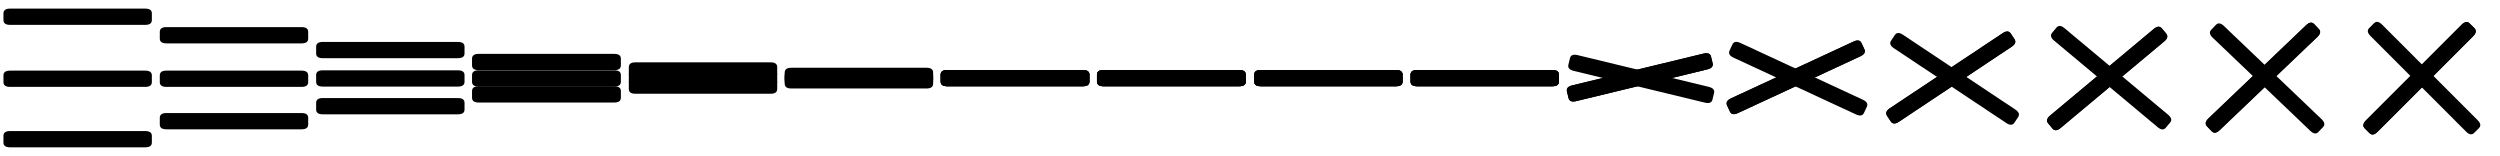 <?xml version="1.0" encoding="utf-8"?>
<!-- Generator: Adobe Illustrator 21.0.0, SVG Export Plug-In . SVG Version: 6.00 Build 0)  -->
<svg version="1.1" id="Layer_1" xmlns="http://www.w3.org/2000/svg" xmlns:xlink="http://www.w3.org/1999/xlink" x="0px" y="0px"
	 viewBox="0 0 784 49" style="enable-background:new 0 0 784 49;" xml:space="preserve">
<g transform="matrix( 1, 0, 0, 1, 25.15,25.25) ">
	<g transform="matrix( 1, 0, 0, 1, -23.45,16.4) ">
		<g transform="matrix( 1.385, 0, 0, 1, 3.4,11.55) ">
			<g>
				<g id="Symbol_1_0_Layer0_0_FILL">
					<path d="M30.7-10.6c0-1-0.5-1.5-1.5-1.5H-1.4c-1,0-1.5,0.5-1.5,1.5v2.1c0,1,0.5,1.5,1.5,1.5h30.6c1,0,1.5-0.5,1.5-1.5V-10.6z"
						/>
				</g>
			</g>
		</g>
	</g>
	<g transform="matrix( 1, 0, 0, 1, -23.45,-2.55) ">
		<g transform="matrix( 1.385, 0, 0, 1, 3.4,11.55) ">
			<g>
				<g id="Symbol_1_0_Layer0_0_FILL_1_">
					<path d="M30.7-10.6c0-1-0.5-1.5-1.5-1.5H-1.4c-1,0-1.5,0.5-1.5,1.5v2.1c0,1,0.5,1.5,1.5,1.5h30.6c1,0,1.5-0.5,1.5-1.5V-10.6z"
						/>
				</g>
			</g>
		</g>
	</g>
	<g transform="matrix( 1, 0, 0, 1, -23.45,-22) ">
		<g transform="matrix( 1.385, 0, 0, 1, 3.4,11.55) ">
			<g>
				<g id="Symbol_1_0_Layer0_0_FILL_2_">
					<path d="M30.7-10.6c0-1-0.5-1.5-1.5-1.5H-1.4c-1,0-1.5,0.5-1.5,1.5v2.1c0,1,0.5,1.5,1.5,1.5h30.6c1,0,1.5-0.5,1.5-1.5V-10.6z"
						/>
				</g>
			</g>
		</g>
	</g>
</g>
<g transform="matrix( 1, 0, 0, 1, 25.15,25.25) ">
	<g transform="matrix( 1, 0, 0, 1, -23.45,2.45) ">
		<g transform="matrix( 1.385, 0, 0, 1, 3.4,11.55) ">
			<g>
				<g id="Symbol_1_0_Layer0_0_FILL_5_">
					<path d="M136.9-10.7c0-1-0.5-1.5-1.5-1.5h-30.7c-1,0-1.5,0.5-1.5,1.5v2.1c0,1,0.5,1.5,1.5,1.5h30.7c1,0,1.5-0.5,1.5-1.5V-10.7z
						"/>
				</g>
			</g>
		</g>
	</g>
	<g transform="matrix( 1, 0, 0, 1, -23.45,-2.55) ">
		<g transform="matrix( 1.385, 0, 0, 1, 3.4,11.55) ">
			<g>
				<g id="Symbol_1_0_Layer0_0_FILL_4_">
					<path d="M136.9-10.7c0-1-0.5-1.5-1.5-1.5h-30.7c-1,0-1.5,0.5-1.5,1.5v2.1c0,1,0.5,1.5,1.5,1.5h30.7c1,0,1.5-0.5,1.5-1.5V-10.7z
						"/>
				</g>
			</g>
		</g>
	</g>
	<g transform="matrix( 1, 0, 0, 1, -23.45,-7.7) ">
		<g transform="matrix( 1.385, 0, 0, 1, 3.4,11.55) ">
			<g>
				<g id="Symbol_1_0_Layer0_0_FILL_3_">
					<path d="M136.9-10.7c0-1-0.5-1.5-1.5-1.5h-30.7c-1,0-1.5,0.5-1.5,1.5v2.1c0,1,0.5,1.5,1.5,1.5h30.7c1,0,1.5-0.5,1.5-1.5V-10.7z
						"/>
				</g>
			</g>
		</g>
	</g>
</g>
<g transform="matrix( 1, 0, 0, 1, 25.15,25.25) ">
	<g transform="matrix( 1, 0, 0, 1, -23.45,-0.2) ">
		<g transform="matrix( 1.385, 0, 0, 1, 3.4,11.55) ">
			<g>
				<g id="Symbol_1_0_Layer0_0_FILL_8_">
					<path d="M172.3-10.8c0-1-0.5-1.5-1.5-1.5h-30.6c-1,0-1.5,0.5-1.5,1.5v2.1c0,1,0.5,1.5,1.5,1.5h30.6c1,0,1.5-0.5,1.5-1.5V-10.8z
						"/>
				</g>
			</g>
		</g>
	</g>
	<g transform="matrix( 1, 0, 0, 1, -23.45,-2.55) ">
		<g transform="matrix( 1.385, 0, 0, 1, 3.4,11.55) ">
			<g>
				<g id="Symbol_1_0_Layer0_0_FILL_7_">
					<path d="M172.3-10.8c0-1-0.5-1.5-1.5-1.5h-30.6c-1,0-1.5,0.5-1.5,1.5v2.1c0,1,0.5,1.5,1.5,1.5h30.6c1,0,1.5-0.5,1.5-1.5V-10.8z
						"/>
				</g>
			</g>
		</g>
	</g>
	<g transform="matrix( 1, 0, 0, 1, -23.45,-4.95) ">
		<g transform="matrix( 1.385, 0, 0, 1, 3.4,11.55) ">
			<g>
				<g id="Symbol_1_0_Layer0_0_FILL_6_">
					<path d="M172.3-10.8c0-1-0.5-1.5-1.5-1.5h-30.6c-1,0-1.5,0.5-1.5,1.5v2.1c0,1,0.5,1.5,1.5,1.5h30.6c1,0,1.5-0.5,1.5-1.5V-10.8z
						"/>
				</g>
			</g>
		</g>
	</g>
</g>
<g transform="matrix( 1, 0, 0, 1, 25.15,25.25) ">
	<g transform="matrix( 1, 0, 0, 1, -23.45,-1.85) ">
		<g transform="matrix( 1.385, 0, 0, 1, 3.4,11.55) ">
			<g>
				<g id="Symbol_1_0_Layer0_0_FILL_11_">
					<path d="M207.6-10.8c0-1-0.5-1.5-1.5-1.5h-30.6c-1,0-1.5,0.5-1.5,1.5v2.1c0,1,0.5,1.5,1.5,1.5h30.6c1,0,1.5-0.5,1.5-1.5V-10.8z
						"/>
				</g>
			</g>
		</g>
	</g>
	<g transform="matrix( 1, 0, 0, 1, -23.45,-2.55) ">
		<g transform="matrix( 1.385, 0, 0, 1, 3.4,11.55) ">
			<g>
				<g id="Symbol_1_0_Layer0_0_FILL_10_">
					<path d="M207.6-10.8c0-1-0.5-1.5-1.5-1.5h-30.6c-1,0-1.5,0.5-1.5,1.5v2.1c0,1,0.5,1.5,1.5,1.5h30.6c1,0,1.5-0.5,1.5-1.5V-10.8z
						"/>
				</g>
			</g>
		</g>
	</g>
	<g transform="matrix( 1, 0, 0, 1, -23.45,-3.25) ">
		<g transform="matrix( 1.385, 0, 0, 1, 3.4,11.55) ">
			<g>
				<g id="Symbol_1_0_Layer0_0_FILL_9_">
					<path d="M207.6-10.8c0-1-0.5-1.5-1.5-1.5h-30.6c-1,0-1.5,0.5-1.5,1.5v2.1c0,1,0.5,1.5,1.5,1.5h30.6c1,0,1.5-0.5,1.5-1.5V-10.8z
						"/>
				</g>
			</g>
		</g>
	</g>
</g>
<g transform="matrix( 1, 0, 0, 1, 25.15,25.25) ">
	<g transform="matrix( 1, 0, 0, 1, -23.45,-2.55) ">
		<g transform="matrix( 1.385, 0, 0, 1, 3.4,11.55) ">
			<g>
				<g id="Symbol_1_0_Layer0_0_FILL_14_">
					<path d="M243-10.8c0-1-0.5-1.5-1.5-1.5h-30.7c-1,0-1.5,0.5-1.5,1.5v2.1c0,1,0.5,1.5,1.5,1.5h30.7c1,0,1.5-0.5,1.5-1.5V-10.8z"
						/>
				</g>
			</g>
		</g>
	</g>
	<g transform="matrix( 1, 0, 0, 1, -23.45,-2.55) ">
		<g transform="matrix( 1.385, 0, 0, 1, 3.4,11.55) ">
			<g>
				<g id="Symbol_1_0_Layer0_0_FILL_13_">
					<path d="M243-10.8c0-1-0.5-1.5-1.5-1.5h-30.7c-1,0-1.5,0.5-1.5,1.5v2.1c0,1,0.5,1.5,1.5,1.5h30.7c1,0,1.5-0.5,1.5-1.5V-10.8z"
						/>
				</g>
			</g>
		</g>
	</g>
	<g transform="matrix( 1, 0, 0, 1, -23.45,-2.55) ">
		<g transform="matrix( 1.385, 0, 0, 1, 3.4,11.55) ">
			<g>
				<g id="Symbol_1_0_Layer0_0_FILL_12_">
					<path d="M243-10.8c0-1-0.5-1.5-1.5-1.5h-30.7c-1,0-1.5,0.5-1.5,1.5v2.1c0,1,0.5,1.5,1.5,1.5h30.7c1,0,1.5-0.5,1.5-1.5V-10.8z"
						/>
				</g>
			</g>
		</g>
	</g>
</g>
<g transform="matrix( 1, 0, 0, 1, 25.15,25.25) ">
	<g transform="matrix( 1, 0, 0, 1, -23.45,-2.55) ">
		<g transform="matrix( 1.385, 0, 0, 1, 3.4,11.55) ">
			<g>
				<g id="Symbol_1_0_Layer0_0_FILL_17_">
					<path d="M278.4-10.8c0-1-0.5-1.5-1.5-1.5h-30.7c-1,0-1.5,0.5-1.5,1.5v2.1c0,1,0.5,1.5,1.5,1.5h30.7c1,0,1.5-0.5,1.5-1.5V-10.8z
						"/>
				</g>
			</g>
		</g>
	</g>
	<g transform="matrix( 1, 0, 0, 1, -23.45,-2.55) ">
		<g transform="matrix( 1.385, 0, 0, 1, 3.4,11.55) ">
			<g>
				<g id="Symbol_1_0_Layer0_0_FILL_16_">
					<path d="M278.4-10.8c0-1-0.5-1.5-1.5-1.5h-30.7c-1,0-1.5,0.5-1.5,1.5v2.1c0,1,0.5,1.5,1.5,1.5h30.7c1,0,1.5-0.5,1.5-1.5V-10.8z
						"/>
				</g>
			</g>
		</g>
	</g>
	<g transform="matrix( 1, 0, 0, 1, -23.45,-2.55) ">
		<g transform="matrix( 1.385, 0, 0, 1, 3.4,11.55) ">
			<g>
				<g id="Symbol_1_0_Layer0_0_FILL_15_">
					<path d="M278.4-10.8c0-1-0.5-1.5-1.5-1.5h-30.7c-1,0-1.5,0.5-1.5,1.5v2.1c0,1,0.5,1.5,1.5,1.5h30.7c1,0,1.5-0.5,1.5-1.5V-10.8z
						"/>
				</g>
			</g>
		</g>
	</g>
</g>
<g transform="matrix( 1, 0, 0, 1, 25.15,25.25) ">
	<g transform="matrix( 1, 0, 0, 1, -23.45,-2.55) ">
		<g transform="matrix( 1.385, 0, 0, 1, 3.4,11.55) ">
			<g>
				<g id="Symbol_1_0_Layer0_0_FILL_20_">
					<path d="M313.9-10.8c0-1-0.5-1.5-1.5-1.5h-30.6c-1,0-1.5,0.5-1.5,1.5v2.1c0,1,0.5,1.5,1.5,1.5h30.6c1,0,1.5-0.5,1.5-1.5V-10.8z
						"/>
				</g>
			</g>
		</g>
	</g>
	<g transform="matrix( 1, 0, 0, 1, -23.45,-2.55) ">
		<g transform="matrix( 1.385, 0, 0, 1, 3.4,11.55) ">
			<g>
				<g id="Symbol_1_0_Layer0_0_FILL_19_">
					<path d="M313.9-10.8c0-1-0.5-1.5-1.5-1.5h-30.6c-1,0-1.5,0.5-1.5,1.5v2.1c0,1,0.5,1.5,1.5,1.5h30.6c1,0,1.5-0.5,1.5-1.5V-10.8z
						"/>
				</g>
			</g>
		</g>
	</g>
	<g transform="matrix( 1, 0, 0, 1, -23.45,-2.55) ">
		<g transform="matrix( 1.385, 0, 0, 1, 3.4,11.55) ">
			<g>
				<g id="Symbol_1_0_Layer0_0_FILL_18_">
					<path d="M313.9-10.8c0-1-0.5-1.5-1.5-1.5h-30.6c-1,0-1.5,0.5-1.5,1.5v2.1c0,1,0.5,1.5,1.5,1.5h30.6c1,0,1.5-0.5,1.5-1.5V-10.8z
						"/>
				</g>
			</g>
		</g>
	</g>
</g>
<g transform="matrix( 1, 0, 0, 1, 25.15,25.25) ">
	<g transform="matrix( 1, 0, 0, 1, -23.45,-2.55) ">
		<g transform="matrix( 1.385, 0, 0, 1, 3.4,11.55) ">
			<g>
				<g id="Symbol_1_0_Layer0_0_FILL_23_">
					<path d="M349.3-10.8c0-1-0.5-1.5-1.5-1.5h-30.6c-1,0-1.5,0.5-1.5,1.5v2.1c0,1,0.5,1.5,1.5,1.5h30.6c1,0,1.5-0.5,1.5-1.5V-10.8z
						"/>
				</g>
			</g>
		</g>
	</g>
	<g transform="matrix( 1, 0, 0, 1, -23.45,-2.55) ">
		<g transform="matrix( 1.385, 0, 0, 1, 3.4,11.55) ">
			<g>
				<g id="Symbol_1_0_Layer0_0_FILL_22_">
					<path d="M349.3-10.8c0-1-0.5-1.5-1.5-1.5h-30.6c-1,0-1.5,0.5-1.5,1.5v2.1c0,1,0.5,1.5,1.5,1.5h30.6c1,0,1.5-0.5,1.5-1.5V-10.8z
						"/>
				</g>
			</g>
		</g>
	</g>
	<g transform="matrix( 1, 0, 0, 1, -23.45,-2.55) ">
		<g transform="matrix( 1.385, 0, 0, 1, 3.4,11.55) ">
			<g>
				<g id="Symbol_1_0_Layer0_0_FILL_21_">
					<path d="M349.3-10.8c0-1-0.5-1.5-1.5-1.5h-30.6c-1,0-1.5,0.5-1.5,1.5v2.1c0,1,0.5,1.5,1.5,1.5h30.6c1,0,1.5-0.5,1.5-1.5V-10.8z
						"/>
				</g>
			</g>
		</g>
	</g>
</g>
<g transform="matrix( 1, 0, 0, 1, 25.15,25.25) ">
	<g transform="matrix( 0.971, -0.235, 0.235, 0.971, -23.65,3.05) ">
		<g transform="matrix( 1.385, 0, 0, 1, 3.4,11.55) ">
			<g>
				<g id="Symbol_1_0_Layer0_0_FILL_26_">
					<path d="M375.2,104.2c0-1-0.5-1.5-1.5-1.5l-30.6,0c-1,0-1.5,0.5-1.5,1.5v2.1c0,1,0.5,1.5,1.5,1.5l30.6,0c1,0,1.5-0.5,1.5-1.5
						V104.2z"/>
				</g>
			</g>
		</g>
	</g>
	<g transform="matrix( 0.971, -0.235, 0.235, 0.971, -23.65,3.05) ">
		<g transform="matrix( 1.385, 0, 0, 1, 3.4,11.55) ">
			<g>
				<g id="Symbol_1_0_Layer0_0_FILL_25_">
					<path d="M375.2,104.2c0-1-0.5-1.5-1.5-1.5l-30.6,0c-1,0-1.5,0.5-1.5,1.5v2.1c0,1,0.5,1.5,1.5,1.5l30.6,0c1,0,1.5-0.5,1.5-1.5
						V104.2z"/>
				</g>
			</g>
		</g>
	</g>
	<g transform="matrix( 0.971, 0.235, -0.235, 0.971, -21.95,-7.95) ">
		<g transform="matrix( 1.385, 0, 0, 1, 3.4,11.55) ">
			<g>
				<g id="Symbol_1_0_Layer0_0_FILL_24_">
					<path d="M374.9-125.8c0-1-0.5-1.5-1.5-1.5l-30.6,0c-1,0-1.5,0.5-1.5,1.5v2.1c0,1,0.5,1.5,1.5,1.5l30.6,0c1,0,1.5-0.5,1.5-1.5
						V-125.8z"/>
				</g>
			</g>
		</g>
	</g>
</g>
<g transform="matrix( 1, 0, 0, 1, 25.15,25.25) ">
	<g transform="matrix( 0.906, -0.42, 0.42, 0.906, -22.75,7.65) ">
		<g transform="matrix( 1.385, 0, 0, 1, 3.4,11.55) ">
			<g>
				<g id="Symbol_1_0_Layer0_0_FILL_29_">
					<path d="M384.8,215.7c0-1-0.5-1.5-1.5-1.5l-30.6,0c-1,0-1.5,0.5-1.5,1.5v2.1c0,1,0.5,1.5,1.5,1.5l30.6,0c1,0,1.5-0.5,1.5-1.5
						V215.7z"/>
				</g>
			</g>
		</g>
	</g>
	<g transform="matrix( 0.906, -0.42, 0.42, 0.906, -22.75,7.65) ">
		<g transform="matrix( 1.385, 0, 0, 1, 3.4,11.55) ">
			<g>
				<g id="Symbol_1_0_Layer0_0_FILL_28_">
					<path d="M384.8,215.7c0-1-0.5-1.5-1.5-1.5l-30.6,0c-1,0-1.5,0.5-1.5,1.5v2.1c0,1,0.5,1.5,1.5,1.5l30.6,0c1,0,1.5-0.5,1.5-1.5
						V215.7z"/>
				</g>
			</g>
		</g>
	</g>
	<g transform="matrix( 0.906, 0.42, -0.42, 0.906, -19.75,-12.05) ">
		<g transform="matrix( 1.385, 0, 0, 1, 3.4,11.55) ">
			<g>
				<g id="Symbol_1_0_Layer0_0_FILL_27_">
					<path d="M384.2-237.4c0-1-0.5-1.5-1.5-1.5l-30.6,0c-1,0-1.5,0.5-1.5,1.5v2.1c0,1,0.5,1.5,1.5,1.5h30.6c1,0,1.5-0.5,1.5-1.5
						V-237.4z"/>
				</g>
			</g>
		</g>
	</g>
</g>
<g transform="matrix( 1, 0, 0, 1, 25.15,25.25) ">
	<g transform="matrix( 0.831, -0.553, 0.553, 0.831, -21.5,11.05) ">
		<g transform="matrix( 1.385, 0, 0, 1, 3.4,11.55) ">
			<g>
				<g id="Symbol_1_0_Layer0_0_FILL_32_">
					<path d="M385.4,314.9c0-1-0.5-1.5-1.5-1.5h-30.7c-1,0-1.5,0.5-1.5,1.5v2.1c0,1,0.5,1.5,1.5,1.5l30.7,0c1,0,1.5-0.5,1.5-1.5
						V314.9z"/>
				</g>
			</g>
		</g>
	</g>
	<g transform="matrix( 0.831, -0.553, 0.553, 0.831, -21.5,11.05) ">
		<g transform="matrix( 1.385, 0, 0, 1, 3.4,11.55) ">
			<g>
				<g id="Symbol_1_0_Layer0_0_FILL_31_">
					<path d="M385.4,314.9c0-1-0.5-1.5-1.5-1.5h-30.7c-1,0-1.5,0.5-1.5,1.5v2.1c0,1,0.5,1.5,1.5,1.5l30.7,0c1,0,1.5-0.5,1.5-1.5
						V314.9z"/>
				</g>
			</g>
		</g>
	</g>
	<g transform="matrix( 0.831, 0.553, -0.553, 0.831, -17.5,-14.85) ">
		<g transform="matrix( 1.385, 0, 0, 1, 3.4,11.55) ">
			<g>
				<g id="Symbol_1_0_Layer0_0_FILL_30_">
					<path d="M384.6-336.6c0-1-0.5-1.5-1.5-1.5h-30.6c-1,0-1.5,0.5-1.5,1.5v2.1c0,1,0.5,1.5,1.5,1.5h30.6c1,0,1.5-0.5,1.5-1.5
						V-336.6z"/>
				</g>
			</g>
		</g>
	</g>
</g>
<g transform="matrix( 1, 0, 0, 1, 25.15,25.25) ">
	<g transform="matrix( 0.766, -0.64, 0.64, 0.766, -20.25,13.3) ">
		<g transform="matrix( 1.385, 0, 0, 1, 3.4,11.55) ">
			<g>
				<g id="Symbol_1_0_Layer0_0_FILL_35_">
					<path d="M384.9,398c0-1-0.5-1.5-1.5-1.5l-30.6,0c-1,0-1.5,0.5-1.5,1.5v2.1c0,1,0.5,1.5,1.5,1.5h30.6c1,0,1.5-0.5,1.5-1.5V398z"
						/>
				</g>
			</g>
		</g>
	</g>
	<g transform="matrix( 0.766, -0.64, 0.64, 0.766, -20.25,13.3) ">
		<g transform="matrix( 1.385, 0, 0, 1, 3.4,11.55) ">
			<g>
				<g id="Symbol_1_0_Layer0_0_FILL_34_">
					<path d="M384.9,398c0-1-0.5-1.5-1.5-1.5l-30.6,0c-1,0-1.5,0.5-1.5,1.5v2.1c0,1,0.5,1.5,1.5,1.5h30.6c1,0,1.5-0.5,1.5-1.5V398z"
						/>
				</g>
			</g>
		</g>
	</g>
	<g transform="matrix( 0.766, 0.64, -0.64, 0.766, -15.65,-16.7) ">
		<g transform="matrix( 1.385, 0, 0, 1, 3.4,11.55) ">
			<g>
				<g id="Symbol_1_0_Layer0_0_FILL_33_">
					<path d="M383.9-419.6c0-1-0.5-1.5-1.5-1.5h-30.6c-1,0-1.5,0.5-1.5,1.5v2.1c0,1,0.5,1.5,1.5,1.5l30.6,0c1,0,1.5-0.5,1.5-1.5
						V-419.6z"/>
				</g>
			</g>
		</g>
	</g>
</g>
<g transform="matrix( 1, 0, 0, 1, 25.15,25.25) ">
	<g transform="matrix( 0.722, -0.689, 0.689, 0.722, -19.4,14.6) ">
		<g transform="matrix( 1.385, 0, 0, 1, 3.4,11.55) ">
			<g>
				<g id="Symbol_1_0_Layer0_0_FILL_38_">
					<path d="M390.5,463.1c0-1-0.5-1.5-1.5-1.5l-30.6,0c-1,0-1.5,0.5-1.5,1.5v2.1c0,1,0.5,1.5,1.5,1.5H389c1,0,1.5-0.5,1.5-1.5
						V463.1z"/>
				</g>
			</g>
		</g>
	</g>
	<g transform="matrix( 0.722, -0.689, 0.689, 0.722, -19.4,14.6) ">
		<g transform="matrix( 1.385, 0, 0, 1, 3.4,11.55) ">
			<g>
				<g id="Symbol_1_0_Layer0_0_FILL_37_">
					<path d="M390.5,463.1c0-1-0.5-1.5-1.5-1.5l-30.6,0c-1,0-1.5,0.5-1.5,1.5v2.1c0,1,0.5,1.5,1.5,1.5H389c1,0,1.5-0.5,1.5-1.5
						V463.1z"/>
				</g>
			</g>
		</g>
	</g>
	<g transform="matrix( 0.722, 0.689, -0.689, 0.722, -14.5,-17.7) ">
		<g transform="matrix( 1.385, 0, 0, 1, 3.4,11.55) ">
			<g>
				<g id="Symbol_1_0_Layer0_0_FILL_36_">
					<path d="M389.4-484.7c0-1-0.5-1.5-1.5-1.5h-30.6c-1,0-1.5,0.5-1.5,1.5v2.1c0,1,0.5,1.5,1.5,1.5h30.6c1,0,1.5-0.5,1.5-1.5
						V-484.7z"/>
				</g>
			</g>
		</g>
	</g>
</g>
<g transform="matrix( 1, 0, 0, 1, 25.15,25.25) ">
	<g transform="matrix( 0.707, -0.707, 0.707, 0.707, -19.15,15.1) ">
		<g transform="matrix( 1.385, 0, 0, 1, 3.4,11.55) ">
			<g>
				<g id="Symbol_1_0_Layer0_0_FILL_41_">
					<path d="M406.8,508.6c0-1-0.5-1.5-1.5-1.5l-30.6,0c-1,0-1.5,0.5-1.5,1.5v2.1c0,1,0.5,1.5,1.5,1.5l30.6,0c1,0,1.5-0.5,1.5-1.5
						V508.6z"/>
				</g>
			</g>
		</g>
	</g>
	<g transform="matrix( 0.707, -0.707, 0.707, 0.707, -19.15,15.1) ">
		<g transform="matrix( 1.385, 0, 0, 1, 3.4,11.55) ">
			<g>
				<g id="Symbol_1_0_Layer0_0_FILL_40_">
					<path d="M406.8,508.6c0-1-0.5-1.5-1.5-1.5l-30.6,0c-1,0-1.5,0.5-1.5,1.5v2.1c0,1,0.5,1.5,1.5,1.5l30.6,0c1,0,1.5-0.5,1.5-1.5
						V508.6z"/>
				</g>
			</g>
		</g>
	</g>
	<g transform="matrix( 0.707, 0.707, -0.707, 0.707, -14.05,-18.1) ">
		<g transform="matrix( 1.385, 0, 0, 1, 3.4,11.55) ">
			<g>
				<g id="Symbol_1_0_Layer0_0_FILL_39_">
					<path d="M405.7-530.1c0-1-0.5-1.5-1.5-1.5l-30.6,0c-1,0-1.5,0.5-1.5,1.5v2.1c0,1,0.5,1.5,1.5,1.5h30.6c1,0,1.5-0.5,1.5-1.5
						L405.7-530.1z"/>
				</g>
			</g>
		</g>
	</g>
</g>
<g transform="matrix( 1, 0, 0, 1, 25.15,25.25) ">
	<g transform="matrix( 1, 0, 0, 1, -23.45,10.75) ">
		<g transform="matrix( 1.385, 0, 0, 1, 3.4,11.55) ">
			<g>
				<g id="Symbol_1_0_Layer0_0_FILL_44_">
					<path d="M66.1-10.6c0-1-0.5-1.5-1.5-1.5H34c-1,0-1.5,0.5-1.5,1.5v2.1C32.5-7.5,33-7,34-7h30.6c1,0,1.5-0.5,1.5-1.5V-10.6z"/>
				</g>
			</g>
		</g>
	</g>
	<g transform="matrix( 1, 0, 0, 1, -23.45,-2.55) ">
		<g transform="matrix( 1.385, 0, 0, 1, 3.4,11.55) ">
			<g>
				<g id="Symbol_1_0_Layer0_0_FILL_43_">
					<path d="M66.1-10.6c0-1-0.5-1.5-1.5-1.5H34c-1,0-1.5,0.5-1.5,1.5v2.1C32.5-7.5,33-7,34-7h30.6c1,0,1.5-0.5,1.5-1.5V-10.6z"/>
				</g>
			</g>
		</g>
	</g>
	<g transform="matrix( 1, 0, 0, 1, -23.45,-16.2) ">
		<g transform="matrix( 1.385, 0, 0, 1, 3.4,11.55) ">
			<g>
				<g id="Symbol_1_0_Layer0_0_FILL_42_">
					<path d="M66.1-10.6c0-1-0.5-1.5-1.5-1.5H34c-1,0-1.5,0.5-1.5,1.5v2.1C32.5-7.5,33-7,34-7h30.6c1,0,1.5-0.5,1.5-1.5V-10.6z"/>
				</g>
			</g>
		</g>
	</g>
</g>
<g transform="matrix( 1, 0, 0, 1, 25.15,25.25) ">
	<g transform="matrix( 1, 0, 0, 1, -23.45,6.15) ">
		<g transform="matrix( 1.385, 0, 0, 1, 3.4,11.55) ">
			<g>
				<g id="Symbol_1_0_Layer0_0_FILL_47_">
					<path d="M101.5-10.7c0-1-0.5-1.5-1.5-1.5H69.4c-1,0-1.5,0.5-1.5,1.5v2.1c0,1,0.5,1.5,1.5,1.5H100c1,0,1.5-0.5,1.5-1.5V-10.7z"
						/>
				</g>
			</g>
		</g>
	</g>
	<g transform="matrix( 1, 0, 0, 1, -23.45,-2.55) ">
		<g transform="matrix( 1.385, 0, 0, 1, 3.4,11.55) ">
			<g>
				<g id="Symbol_1_0_Layer0_0_FILL_46_">
					<path d="M101.5-10.7c0-1-0.5-1.5-1.5-1.5H69.4c-1,0-1.5,0.5-1.5,1.5v2.1c0,1,0.5,1.5,1.5,1.5H100c1,0,1.5-0.5,1.5-1.5V-10.7z"
						/>
				</g>
			</g>
		</g>
	</g>
	<g transform="matrix( 1, 0, 0, 1, -23.45,-11.45) ">
		<g transform="matrix( 1.385, 0, 0, 1, 3.4,11.55) ">
			<g>
				<g id="Symbol_1_0_Layer0_0_FILL_45_">
					<path d="M101.5-10.7c0-1-0.5-1.5-1.5-1.5H69.4c-1,0-1.5,0.5-1.5,1.5v2.1c0,1,0.5,1.5,1.5,1.5H100c1,0,1.5-0.5,1.5-1.5V-10.7z"
						/>
				</g>
			</g>
		</g>
	</g>
</g>
</svg>
